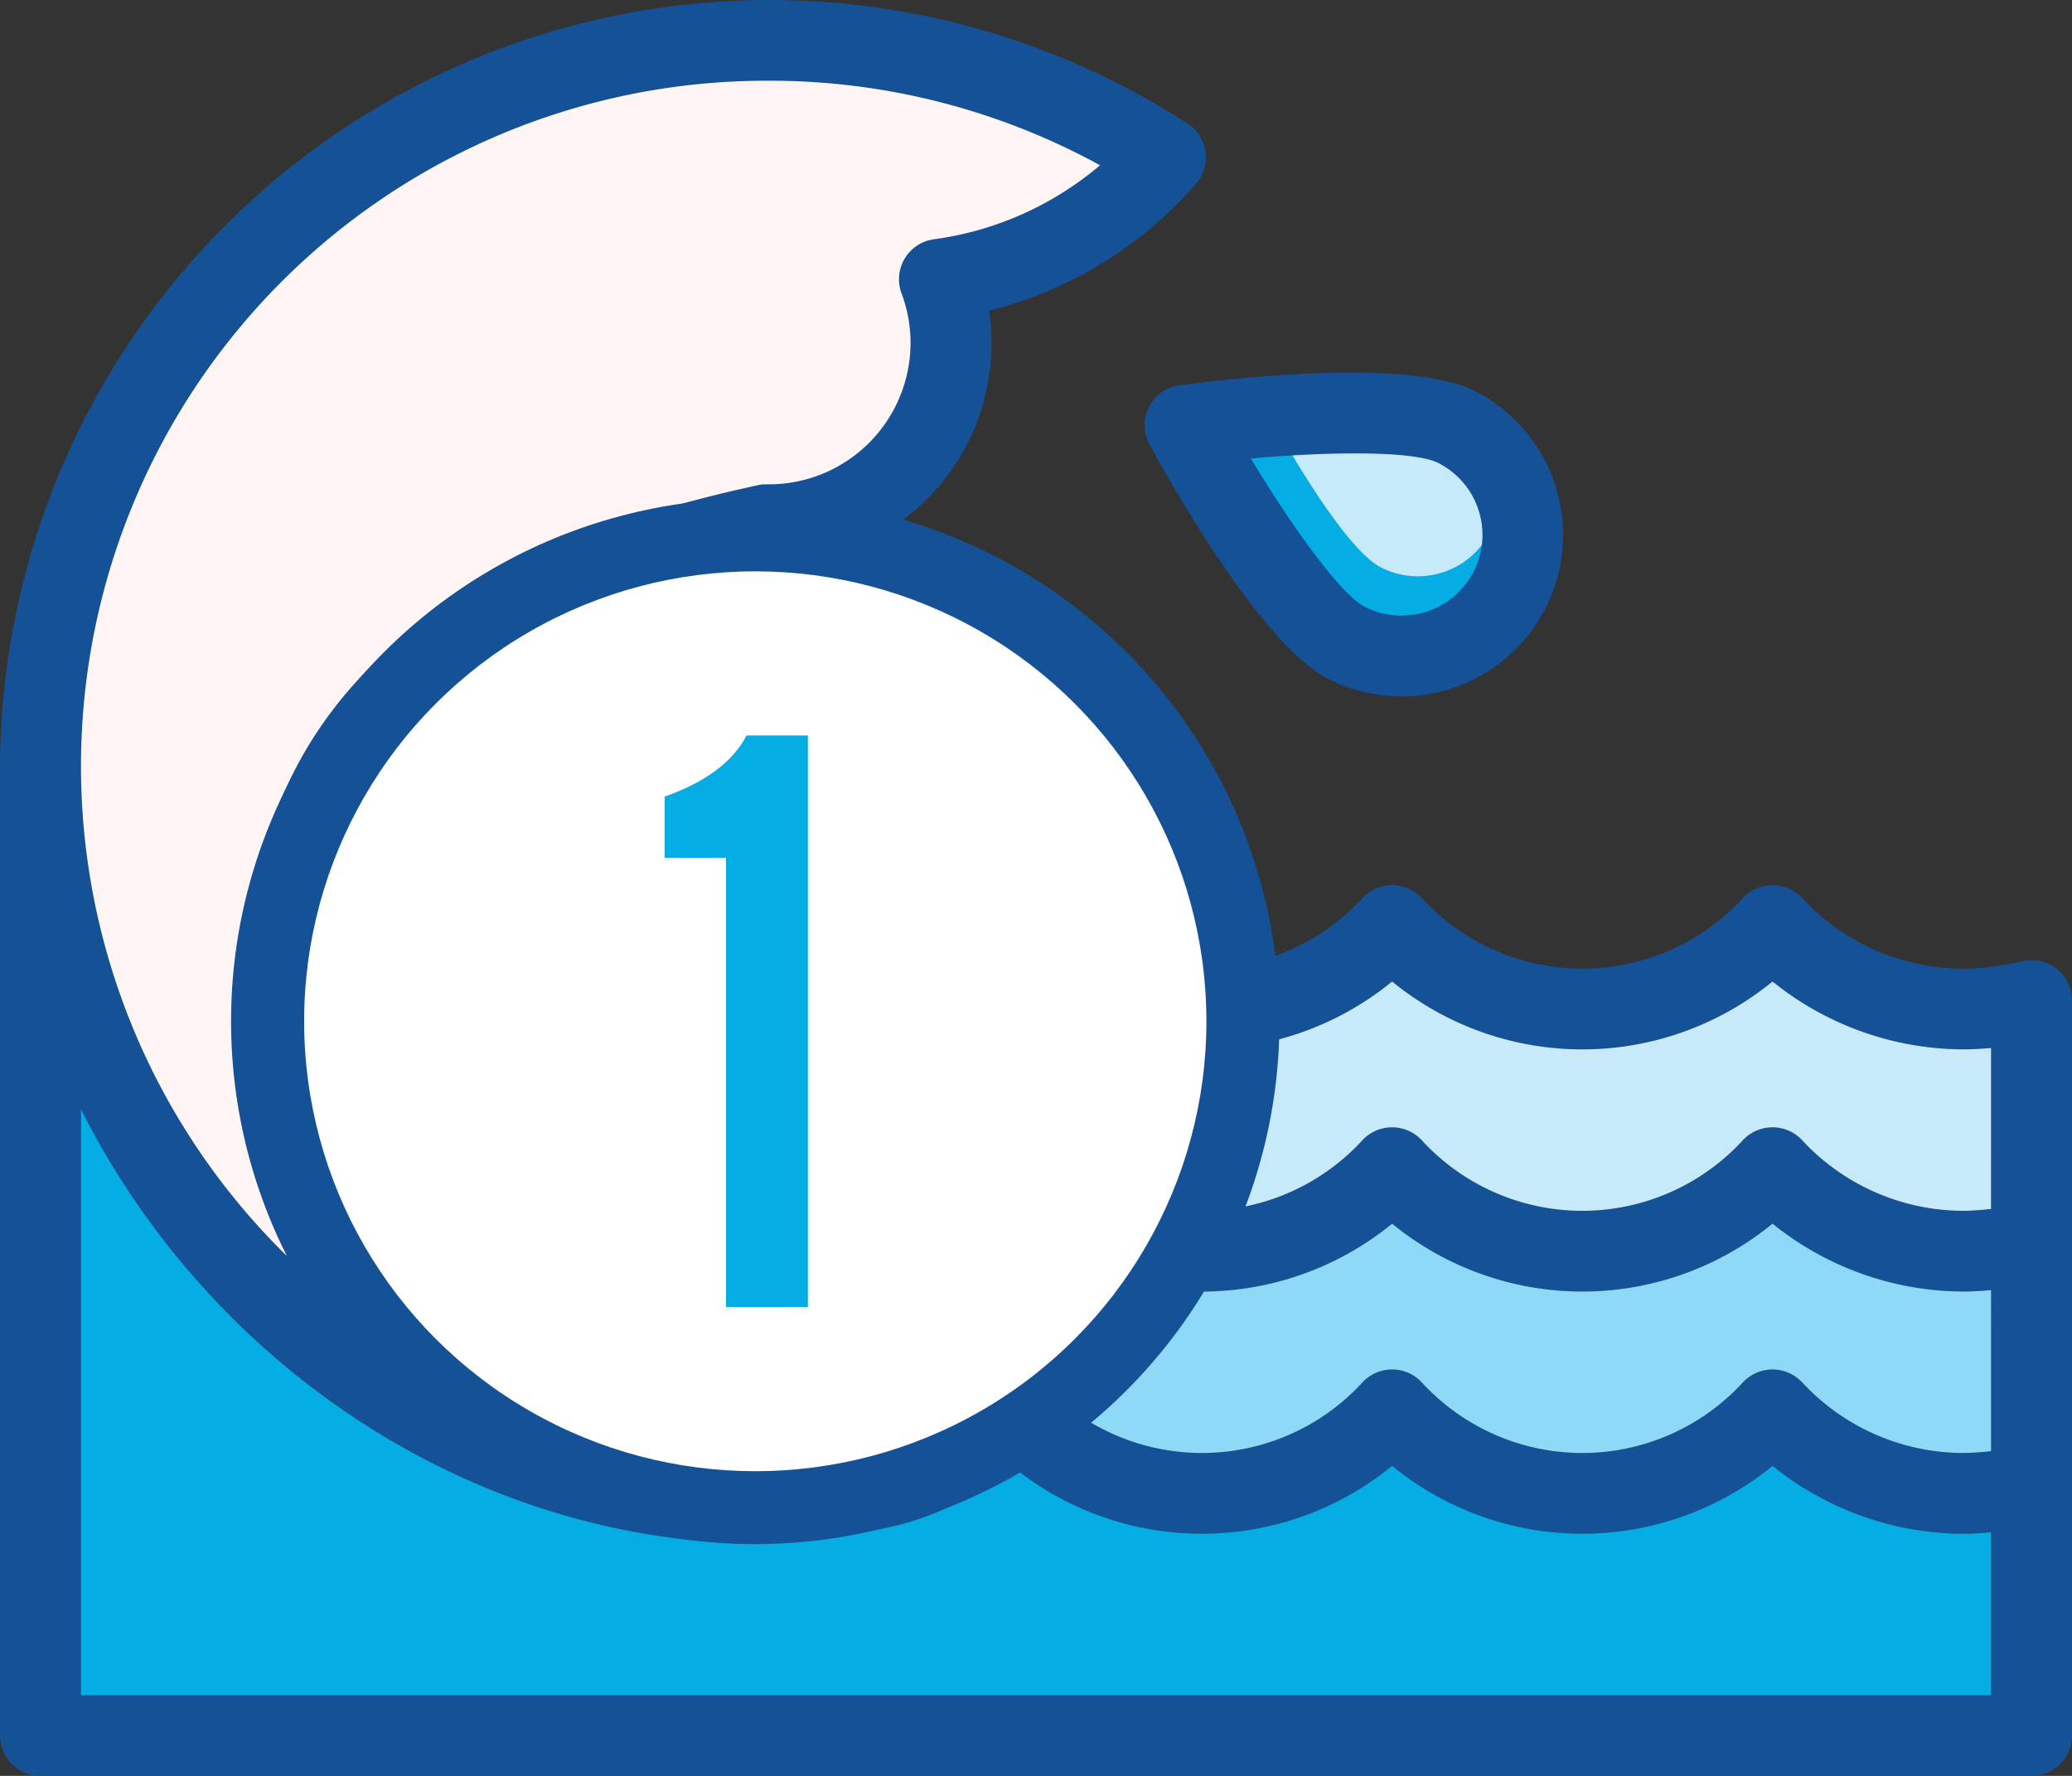 <svg xmlns="http://www.w3.org/2000/svg" width="175" height="150" viewBox="0 0 175 150"><rect x="0" y="0" width="175" height="150" fill="#333333" stroke="none"/><defs><style>.a{fill:#c7eafb;}.b{fill:#05ade5;}.c{fill:#fff5f5;}.d{fill:#155196;}.e{fill:#8ed8f8;}.f{fill:#fff;}</style></defs><g transform="translate(0 -12.273)"><path class="a" d="M123.02,48.334a10.233,10.233,0,1,1-9.3,18.232c-5.048-2.56-13.631-18.385-13.631-18.385s17.879-2.407,22.928.153Z"/><path class="b" d="M123.02,46.969c-5.048-2.56-22.928-.153-22.928-.153s8.583,15.825,13.631,18.385a10.233,10.233,0,1,0,9.3-18.232Zm2.829,10.248a6.854,6.854,0,0,1-9.2,2.991c-3.37-1.709-9.1-12.274-9.1-12.274s11.936-1.607,15.307.1h0A6.819,6.819,0,0,1,125.849,57.218Z"/><path class="c" d="M64.941,138.409A61.364,61.364,0,1,1,98.431,25.561a30.74,30.74,0,0,1-19.086,10.3,15.342,15.342,0,0,1-14.4,20.731c-.178,0-.352,0-.53.007a40.907,40.907,0,0,0,.53,81.811Z"/><path class="d" d="M124.569,45.3c-5.709-2.9-21.772-.918-24.934-.493a3.408,3.408,0,0,0-2.549,5c1.518,2.8,9.379,16.907,15.088,19.8a13.644,13.644,0,1,0,12.4-24.31Zm-.1,15.246a6.852,6.852,0,0,1-9.192,2.986c-2.017-1.023-6.092-6.658-9.631-12.532,6.846-.609,13.813-.645,15.83.378a6.818,6.818,0,0,1,2.994,9.168Z"/><path class="d" d="M173.674,94.081a3.425,3.425,0,0,0-2.95-.6,22.641,22.641,0,0,1-4.953.614A18.6,18.6,0,0,1,152.28,88.2a3.424,3.424,0,0,0-5.146,0,18.4,18.4,0,0,1-26.983,0,3.424,3.424,0,0,0-5.146,0,18.4,18.4,0,0,1-26.983,0,3.424,3.424,0,0,0-5.146,0c-5.2,5.936-15.151,7.934-23.655,4.749-7.226-2.706-11.37-8.5-11.37-15.907A16.96,16.96,0,0,1,64.479,60.006c11.9-.23,19.261-9.132,19.261-18.756a18.841,18.841,0,0,0-.2-2.73A34.2,34.2,0,0,0,101.011,27.8a3.4,3.4,0,0,0-.717-5.094A64.984,64.984,0,0,0,0,77.045v81.818a3.413,3.413,0,0,0,3.418,3.409H171.582A3.413,3.413,0,0,0,175,158.864V96.777A3.406,3.406,0,0,0,173.674,94.081ZM64.941,19.091a58.029,58.029,0,0,1,27.966,7.141,27.3,27.3,0,0,1-14.02,6.25,3.409,3.409,0,0,0-2.742,4.578,11.835,11.835,0,0,1,.759,4.19A11.961,11.961,0,0,1,64.941,53.182c-.19,0-.41,0-.616.008C34,59.636,20.508,73.72,20.508,97.5a44.125,44.125,0,0,0,6.929,23.772,57.9,57.9,0,0,1,37.5-102.181ZM168.164,155.455H6.836V105.948c10.514,20.942,32.076,36.334,57.017,36.745.363.009,6.216-.875,6.216-.875a23.81,23.81,0,0,0,15.409-5.711,25.369,25.369,0,0,0,32.1-.023,25.369,25.369,0,0,0,32.129,0,25.792,25.792,0,0,0,16.064,5.734c.739,0,1.559-.044,2.393-.122Zm0-20.614a21.054,21.054,0,0,1-2.393.159,18.6,18.6,0,0,1-13.491-5.888,3.424,3.424,0,0,0-5.146,0,18.4,18.4,0,0,1-26.983,0,3.424,3.424,0,0,0-5.146,0,18.4,18.4,0,0,1-26.983,0,3.424,3.424,0,0,0-5.146,0,17.089,17.089,0,0,1-12.808,5.9S64.314,135.005,64,135a37.55,37.55,0,0,1-30.442-16.79,21.992,21.992,0,0,0,3.192,1.141,19.747,19.747,0,0,0,17.923-3.688,23.642,23.642,0,0,0,30.8-.011,25.369,25.369,0,0,0,32.1-.023,25.369,25.369,0,0,0,32.129,0,25.792,25.792,0,0,0,16.064,5.734c.739,0,1.559-.044,2.393-.122Zm0-20.454a21.06,21.06,0,0,1-2.393.159,18.6,18.6,0,0,1-13.491-5.888,3.424,3.424,0,0,0-5.146,0,18.4,18.4,0,0,1-26.983,0,3.424,3.424,0,0,0-5.146,0,18.4,18.4,0,0,1-26.983,0,3.424,3.424,0,0,0-5.146,0,16.874,16.874,0,0,1-25.616,0,3.422,3.422,0,0,0-2.562-1.165,3.587,3.587,0,0,0-2.861,1.474,12.86,12.86,0,0,1-13.291,3.807c-6.2-1.683-11.2-6.875-11.2-15.273A37.522,37.522,0,0,1,43.269,66.916a23.741,23.741,0,0,0-2.253,10.129c0,10.251,5.908,18.584,15.8,22.29a31.253,31.253,0,0,0,16.611,1.371,26.351,26.351,0,0,0,12.034-5.52,25.368,25.368,0,0,0,32.115-.012,25.369,25.369,0,0,0,32.129,0,25.792,25.792,0,0,0,16.064,5.734c.74,0,1.558-.043,2.393-.121Z"/><path class="b" d="M149.707,136.084a25.369,25.369,0,0,1-32.129,0,25.369,25.369,0,0,1-32.1.023,23.81,23.81,0,0,1-15.409,5.711s-5.853.884-6.216.875c-24.94-.411-46.5-15.8-57.017-36.745v49.506H168.164V141.7c-.834.078-1.653.122-2.393.122A25.792,25.792,0,0,1,149.707,136.084Z"/><path class="a" d="M168.164,100.788c-.834.078-1.653.121-2.393.121a25.792,25.792,0,0,1-16.064-5.734,25.369,25.369,0,0,1-32.129,0,25.368,25.368,0,0,1-32.115.012,26.351,26.351,0,0,1-12.034,5.52,31.253,31.253,0,0,1-16.611-1.371c-9.9-3.705-15.8-12.038-15.8-22.29a23.741,23.741,0,0,1,2.253-10.129A37.522,37.522,0,0,0,27.344,97.5c0,8.4,5.007,13.59,11.2,15.273a12.86,12.86,0,0,0,13.291-3.807,3.587,3.587,0,0,1,2.861-1.474,3.422,3.422,0,0,1,2.562,1.165,16.874,16.874,0,0,0,25.616,0,3.424,3.424,0,0,1,5.146,0,18.4,18.4,0,0,0,26.983,0,3.424,3.424,0,0,1,5.146,0,18.4,18.4,0,0,0,26.983,0,3.424,3.424,0,0,1,5.146,0,18.6,18.6,0,0,0,13.491,5.888,21.06,21.06,0,0,0,2.393-.159Z"/><path class="e" d="M168.164,121.241c-.834.078-1.653.122-2.393.122a25.792,25.792,0,0,1-16.064-5.734,25.369,25.369,0,0,1-32.129,0,25.369,25.369,0,0,1-32.1.023,23.642,23.642,0,0,1-30.8.011,19.747,19.747,0,0,1-17.923,3.688,21.992,21.992,0,0,1-3.192-1.141A37.55,37.55,0,0,0,64,135c.314.005,6.069.012,6.069.012a17.089,17.089,0,0,0,12.808-5.9,3.424,3.424,0,0,1,5.146,0,18.4,18.4,0,0,0,26.983,0,3.424,3.424,0,0,1,5.146,0,18.4,18.4,0,0,0,26.983,0,3.424,3.424,0,0,1,5.146,0A18.6,18.6,0,0,0,165.771,135a21.054,21.054,0,0,0,2.393-.159Z"/><ellipse class="d" cx="44.275" cy="44.16" rx="44.275" ry="44.16" transform="translate(19.515 54.375)"/><ellipse class="f" cx="38.103" cy="38.004" rx="38.103" ry="38.004" transform="translate(25.687 60.531)"/><path class="b" d="M61.319,122.659V84.73H56.137V79.561q5.2-1.849,6.916-5.169h5.182v48.285H61.319Z"/></g></svg>